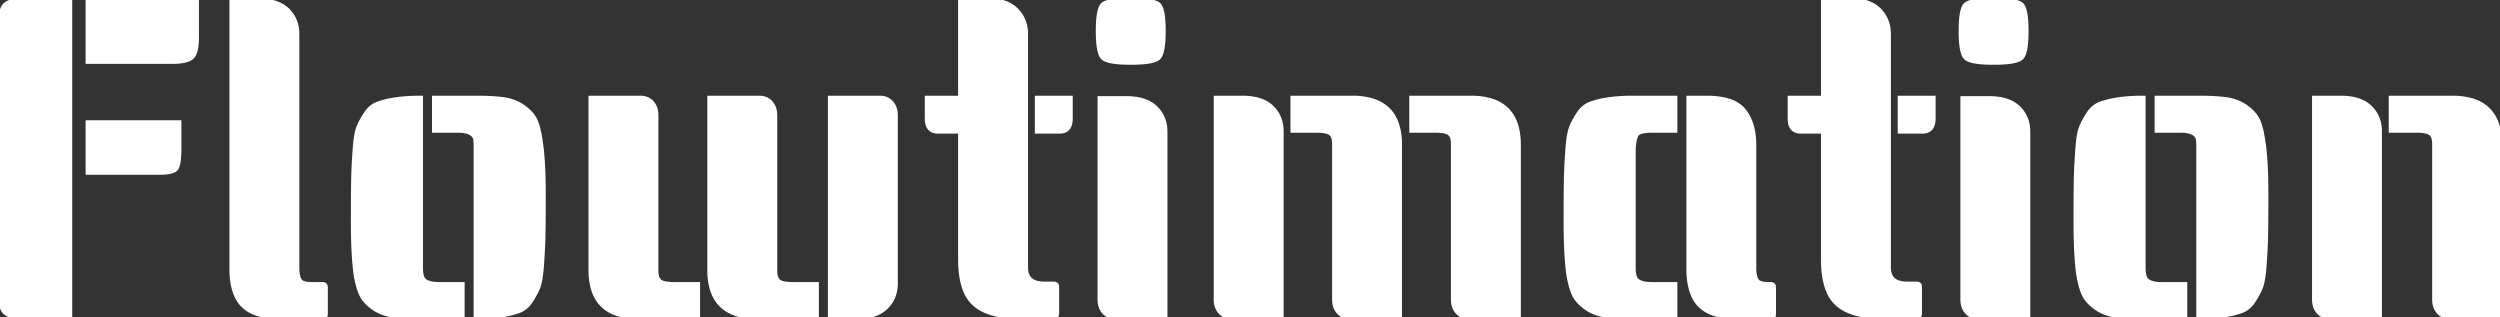 <svg width="570.201" height="72.302" viewBox="0 0 570.201 72.302" xmlns="http://www.w3.org/2000/svg"><rect x="0" y="0" width="570.201" height="72.302" fill="#333333" stroke="none"/><g id="svgGroup" stroke-linecap="round" fill-rule="evenodd" font-size="9pt" stroke="#ffffff" stroke-width="0.25mm" fill="#ffffff" style="stroke:#ffffff;stroke-width:0.25mm;fill:#ffffff"><path d="M 241.1 65.4 L 241.1 71.5 Q 241.1 71.994 240.694 72.217 A 1.174 1.174 0 0 1 240.5 72.3 L 232.9 72.3 A 29.086 29.086 0 0 1 229.134 72.074 Q 224.678 71.49 222.3 69.4 A 8.262 8.262 0 0 1 220.163 66.318 Q 219 63.535 219 59.2 L 219 30 L 213.9 30 Q 211.58 30 211.413 27.418 A 6.458 6.458 0 0 1 211.4 27 L 211.4 22.3 L 219 22.3 L 219 0 L 225.1 0 A 14.027 14.027 0 0 1 227.64 0.215 Q 229.042 0.474 230.14 1.043 A 6.699 6.699 0 0 1 231.75 2.2 A 7.387 7.387 0 0 1 233.986 7.276 A 9.868 9.868 0 0 1 234 7.8 L 234 61 Q 234 64.7 238.2 64.7 L 240.3 64.7 A 1.33 1.33 0 0 1 240.602 64.731 Q 241.014 64.828 241.085 65.222 A 1.002 1.002 0 0 1 241.1 65.4 Z M 437.9 65.4 L 437.9 71.5 Q 437.9 71.994 437.494 72.217 A 1.174 1.174 0 0 1 437.3 72.3 L 429.7 72.3 A 29.086 29.086 0 0 1 425.934 72.074 Q 421.478 71.49 419.1 69.4 A 8.262 8.262 0 0 1 416.963 66.318 Q 415.8 63.535 415.8 59.2 L 415.8 30 L 410.7 30 Q 408.38 30 408.213 27.418 A 6.458 6.458 0 0 1 408.2 27 L 408.2 22.3 L 415.8 22.3 L 415.8 0 L 421.9 0 A 14.027 14.027 0 0 1 424.44 0.215 Q 425.842 0.474 426.94 1.043 A 6.699 6.699 0 0 1 428.55 2.2 A 7.387 7.387 0 0 1 430.786 7.276 A 9.868 9.868 0 0 1 430.8 7.8 L 430.8 61 Q 430.8 64.7 435 64.7 L 437.1 64.7 A 1.33 1.33 0 0 1 437.402 64.731 Q 437.814 64.828 437.885 65.222 A 1.002 1.002 0 0 1 437.9 65.4 Z M 74.3 65.5 L 74.3 71.6 A 1.452 1.452 0 0 1 74.281 71.847 Q 74.202 72.3 73.8 72.3 L 63.7 72.3 Q 58.1 72.3 55.45 69.7 Q 52.8 67.1 52.8 61.2 L 52.8 0.1 L 58.9 0.1 A 14.355 14.355 0 0 1 61.433 0.309 Q 64.001 0.77 65.55 2.25 A 7.185 7.185 0 0 1 67.777 7.123 A 9.73 9.73 0 0 1 67.8 7.8 L 67.8 61 Q 67.8 64.1 69.1 64.5 Q 69.8 64.8 71 64.8 L 73.5 64.8 A 1.33 1.33 0 0 1 73.802 64.831 Q 74.214 64.928 74.285 65.322 A 1.002 1.002 0 0 1 74.3 65.5 Z M 16 0 L 16 72.3 L 5.5 72.3 A 16.62 16.62 0 0 1 4.125 72.248 Q 1.87 72.06 1.05 71.2 Q 0.222 70.333 0.047 68.034 A 17.644 17.644 0 0 1 0 66.7 L 0 5.8 Q 0 2.3 1.1 1.15 Q 2.2 0 5.5 0 L 16 0 Z M 382.1 22.3 L 382.1 29.8 L 376.7 29.8 A 13.539 13.539 0 0 0 375.633 29.839 Q 373.525 30.007 373.2 30.9 A 5.372 5.372 0 0 0 372.859 31.922 Q 372.617 32.953 372.601 34.399 A 18.651 18.651 0 0 0 372.6 34.6 L 372.6 60 L 372.6 61.2 Q 372.6 61.985 372.723 62.586 A 4.281 4.281 0 0 0 372.8 62.9 A 2.004 2.004 0 0 0 373.971 64.323 Q 374.947 64.8 376.7 64.8 L 382.1 64.8 L 382.1 72.3 L 372.4 72.3 Q 368.6 72.3 366.2 71.95 A 10.919 10.919 0 0 1 363.626 71.262 A 9.235 9.235 0 0 1 362 70.4 A 11.107 11.107 0 0 1 360.642 69.343 Q 359.929 68.689 359.444 67.972 A 6.617 6.617 0 0 1 359.3 67.75 Q 358.541 66.527 357.995 64.059 A 30.379 30.379 0 0 1 357.8 63.1 Q 357.1 58.6 357.1 50.5 A 1033.584 1033.584 0 0 1 357.106 46.992 Q 357.119 42.965 357.167 40.742 A 90.09 90.09 0 0 1 357.2 39.55 A 132.513 132.513 0 0 1 357.384 35.851 A 158.07 158.07 0 0 1 357.55 33.5 Q 357.754 30.886 358.225 29.407 A 6.451 6.451 0 0 1 358.45 28.8 Q 359.1 27.3 360.15 25.75 Q 361.2 24.2 362.9 23.6 A 20.048 20.048 0 0 1 365.97 22.808 Q 368.775 22.3 372.4 22.3 L 382.1 22.3 Z M 545.3 29.8 L 545.3 22.3 L 559.3 22.3 A 16.058 16.058 0 0 1 563.547 22.812 Q 568.407 24.148 569.717 28.969 A 15.399 15.399 0 0 1 570.2 33 L 570.2 72.3 L 558.8 72.3 A 3.783 3.783 0 0 1 557.536 72.097 A 3.24 3.24 0 0 1 556.2 71.2 A 3.751 3.751 0 0 1 555.308 69.406 A 5.403 5.403 0 0 1 555.2 68.3 L 555.2 32.8 A 5.376 5.376 0 0 0 555.141 31.974 Q 554.99 31.004 554.45 30.5 Q 553.725 29.824 551.272 29.801 A 18.631 18.631 0 0 0 551.1 29.8 L 545.3 29.8 Z M 321.9 29.8 L 321.9 22.3 L 335.5 22.3 A 16.058 16.058 0 0 1 339.747 22.812 Q 344.607 24.148 345.917 28.969 A 15.399 15.399 0 0 1 346.4 33 L 346.4 72.3 L 335 72.3 A 3.783 3.783 0 0 1 333.736 72.097 A 3.24 3.24 0 0 1 332.4 71.2 A 3.751 3.751 0 0 1 331.508 69.406 A 5.403 5.403 0 0 1 331.4 68.3 L 331.4 32.8 A 5.376 5.376 0 0 0 331.341 31.974 Q 331.19 31.004 330.65 30.5 Q 329.925 29.824 327.472 29.801 A 18.631 18.631 0 0 0 327.3 29.8 L 321.9 29.8 Z M 294.8 29.8 L 294.8 22.3 L 308.4 22.3 A 16.058 16.058 0 0 1 312.647 22.812 Q 317.507 24.148 318.817 28.969 A 15.399 15.399 0 0 1 319.3 33 L 319.3 72.3 L 307.9 72.3 A 3.783 3.783 0 0 1 306.636 72.097 A 3.24 3.24 0 0 1 305.3 71.2 A 3.751 3.751 0 0 1 304.408 69.406 A 5.403 5.403 0 0 1 304.3 68.3 L 304.3 32.8 A 5.376 5.376 0 0 0 304.241 31.974 Q 304.09 31.004 303.55 30.5 Q 302.825 29.824 300.372 29.801 A 18.631 18.631 0 0 0 300.2 29.8 L 294.8 29.8 Z M 161.8 61.6 L 161.8 22.3 L 173.2 22.3 A 3.783 3.783 0 0 1 174.464 22.503 A 3.24 3.24 0 0 1 175.8 23.4 A 3.751 3.751 0 0 1 176.692 25.194 A 5.403 5.403 0 0 1 176.8 26.3 L 176.8 61.8 A 5.376 5.376 0 0 0 176.859 62.626 Q 177.01 63.596 177.55 64.1 Q 178.275 64.777 180.728 64.8 A 18.631 18.631 0 0 0 180.9 64.8 L 186.3 64.8 L 186.3 72.3 L 172.7 72.3 A 16.058 16.058 0 0 1 168.453 71.788 Q 163.593 70.453 162.283 65.632 A 15.399 15.399 0 0 1 161.8 61.6 Z M 134.7 61.6 L 134.7 22.3 L 146.1 22.3 A 3.783 3.783 0 0 1 147.364 22.503 A 3.24 3.24 0 0 1 148.7 23.4 A 3.751 3.751 0 0 1 149.592 25.194 A 5.403 5.403 0 0 1 149.7 26.3 L 149.7 61.8 A 5.376 5.376 0 0 0 149.759 62.626 Q 149.91 63.596 150.45 64.1 Q 151.175 64.777 153.628 64.8 A 18.631 18.631 0 0 0 153.8 64.8 L 159.2 64.8 L 159.2 72.3 L 145.6 72.3 A 16.058 16.058 0 0 1 141.353 71.788 Q 136.493 70.453 135.183 65.632 A 15.399 15.399 0 0 1 134.7 61.6 Z M 99 29.8 L 99 22.3 L 108.7 22.3 Q 112.5 22.3 114.9 22.65 A 10.919 10.919 0 0 1 117.475 23.339 A 9.235 9.235 0 0 1 119.1 24.2 A 11.107 11.107 0 0 1 120.459 25.257 Q 121.171 25.912 121.657 26.629 A 6.617 6.617 0 0 1 121.8 26.85 Q 122.561 28.076 123.036 30.551 A 27.912 27.912 0 0 1 123.2 31.5 Q 123.923 35.565 123.993 42.566 A 153.653 153.653 0 0 1 124 44.1 A 1033.584 1033.584 0 0 1 123.995 47.609 Q 123.981 51.636 123.933 53.858 A 90.09 90.09 0 0 1 123.9 55.05 A 132.513 132.513 0 0 1 123.717 58.75 A 158.07 158.07 0 0 1 123.55 61.1 Q 123.346 63.714 122.875 65.194 A 6.451 6.451 0 0 1 122.65 65.8 A 17.393 17.393 0 0 1 121.681 67.695 A 21.361 21.361 0 0 1 120.95 68.85 Q 119.9 70.4 118.2 71 A 20.048 20.048 0 0 1 115.13 71.792 Q 112.325 72.3 108.7 72.3 L 108.5 72.3 L 108.5 34.6 L 108.5 33.4 A 16.808 16.808 0 0 0 108.486 32.692 Q 108.463 32.138 108.4 31.7 A 2.146 2.146 0 0 0 107.181 30.29 Q 106.177 29.8 104.4 29.8 L 99 29.8 Z M 491.9 29.8 L 491.9 22.3 L 501.6 22.3 Q 505.4 22.3 507.8 22.65 A 10.919 10.919 0 0 1 510.375 23.339 A 9.235 9.235 0 0 1 512 24.2 A 11.107 11.107 0 0 1 513.359 25.257 Q 514.071 25.912 514.557 26.629 A 6.617 6.617 0 0 1 514.7 26.85 Q 515.461 28.076 515.936 30.551 A 27.912 27.912 0 0 1 516.1 31.5 Q 516.823 35.565 516.893 42.566 A 153.653 153.653 0 0 1 516.9 44.1 A 1033.584 1033.584 0 0 1 516.895 47.609 Q 516.881 51.636 516.833 53.858 A 90.09 90.09 0 0 1 516.8 55.05 A 132.513 132.513 0 0 1 516.617 58.75 A 158.07 158.07 0 0 1 516.45 61.1 Q 516.246 63.714 515.775 65.194 A 6.451 6.451 0 0 1 515.55 65.8 A 17.393 17.393 0 0 1 514.581 67.695 A 21.361 21.361 0 0 1 513.85 68.85 Q 512.8 70.4 511.1 71 A 20.048 20.048 0 0 1 508.03 71.792 Q 505.225 72.3 501.6 72.3 L 501.4 72.3 L 501.4 34.6 L 501.4 33.4 A 16.808 16.808 0 0 0 501.386 32.692 Q 501.363 32.138 501.3 31.7 A 2.146 2.146 0 0 0 500.081 30.29 Q 499.077 29.8 497.3 29.8 L 491.9 29.8 Z M 95.8 22.3 L 96 22.3 L 96 60 L 96 61.2 Q 96 61.985 96.123 62.586 A 4.281 4.281 0 0 0 96.2 62.9 A 2.004 2.004 0 0 0 97.371 64.323 Q 98.347 64.8 100.1 64.8 L 105.5 64.8 L 105.5 72.3 L 95.8 72.3 Q 92 72.3 89.6 71.95 A 10.919 10.919 0 0 1 87.026 71.262 A 9.235 9.235 0 0 1 85.4 70.4 A 11.107 11.107 0 0 1 84.042 69.343 Q 83.329 68.689 82.844 67.972 A 6.617 6.617 0 0 1 82.7 67.75 Q 81.941 66.527 81.395 64.059 A 30.379 30.379 0 0 1 81.2 63.1 Q 80.5 58.6 80.5 50.5 A 1033.584 1033.584 0 0 1 80.506 46.992 Q 80.519 42.965 80.567 40.742 A 90.09 90.09 0 0 1 80.6 39.55 A 132.513 132.513 0 0 1 80.784 35.851 A 158.07 158.07 0 0 1 80.95 33.5 Q 81.154 30.886 81.625 29.407 A 6.451 6.451 0 0 1 81.85 28.8 Q 82.5 27.3 83.55 25.75 Q 84.6 24.2 86.3 23.6 A 20.048 20.048 0 0 1 89.37 22.808 Q 92.175 22.3 95.8 22.3 Z M 488.7 22.3 L 488.9 22.3 L 488.9 60 L 488.9 61.2 Q 488.9 61.985 489.023 62.586 A 4.281 4.281 0 0 0 489.1 62.9 A 2.004 2.004 0 0 0 490.271 64.323 Q 491.247 64.8 493 64.8 L 498.4 64.8 L 498.4 72.3 L 488.7 72.3 Q 484.9 72.3 482.5 71.95 A 10.919 10.919 0 0 1 479.926 71.262 A 9.235 9.235 0 0 1 478.3 70.4 A 11.107 11.107 0 0 1 476.942 69.343 Q 476.229 68.689 475.744 67.972 A 6.617 6.617 0 0 1 475.6 67.75 Q 474.841 66.527 474.295 64.059 A 30.379 30.379 0 0 1 474.1 63.1 Q 473.4 58.6 473.4 50.5 A 1033.584 1033.584 0 0 1 473.406 46.992 Q 473.419 42.965 473.467 40.742 A 90.09 90.09 0 0 1 473.5 39.55 A 132.513 132.513 0 0 1 473.684 35.851 A 158.07 158.07 0 0 1 473.85 33.5 Q 474.054 30.886 474.525 29.407 A 6.451 6.451 0 0 1 474.75 28.8 Q 475.4 27.3 476.45 25.75 Q 477.5 24.2 479.2 23.6 A 20.048 20.048 0 0 1 482.27 22.808 Q 485.075 22.3 488.7 22.3 Z M 404.6 65.5 L 404.6 71.6 A 1.83 1.83 0 0 1 404.586 71.838 Q 404.552 72.094 404.438 72.208 A 0.322 0.322 0 0 1 404.2 72.3 L 396 72.3 Q 390.4 72.3 387.75 69.7 Q 385.1 67.1 385.1 61.2 L 385.1 22.3 L 389.2 22.3 Q 395.5 22.3 397.8 25.25 Q 400.1 28.2 400.1 33 L 400.1 61 Q 400.1 64.1 401.4 64.5 Q 402.1 64.8 403.3 64.8 L 403.8 64.8 A 1.33 1.33 0 0 1 404.102 64.831 Q 404.514 64.928 404.585 65.322 A 1.002 1.002 0 0 1 404.6 65.5 Z M 277.3 68.3 L 277.3 22.3 L 283.4 22.3 A 14.355 14.355 0 0 1 285.933 22.509 Q 288.501 22.97 290.05 24.45 A 7.185 7.185 0 0 1 292.277 29.323 A 9.73 9.73 0 0 1 292.3 30 L 292.3 72.3 L 280.9 72.3 A 3.783 3.783 0 0 1 279.636 72.097 A 3.24 3.24 0 0 1 278.3 71.2 A 3.751 3.751 0 0 1 277.408 69.406 A 5.403 5.403 0 0 1 277.3 68.3 Z M 527.8 68.3 L 527.8 22.3 L 533.9 22.3 A 14.355 14.355 0 0 1 536.433 22.509 Q 539.001 22.97 540.55 24.45 A 7.185 7.185 0 0 1 542.777 29.323 A 9.73 9.73 0 0 1 542.8 30 L 542.8 72.3 L 531.4 72.3 A 3.783 3.783 0 0 1 530.136 72.097 A 3.24 3.24 0 0 1 528.8 71.2 A 3.751 3.751 0 0 1 527.908 69.406 A 5.403 5.403 0 0 1 527.8 68.3 Z M 189.3 72.3 L 189.3 22.3 L 200.7 22.3 A 3.783 3.783 0 0 1 201.964 22.503 A 3.24 3.24 0 0 1 203.3 23.4 A 3.751 3.751 0 0 1 204.192 25.194 A 5.403 5.403 0 0 1 204.3 26.3 L 204.3 64.6 A 8.39 8.39 0 0 1 203.9 67.247 A 7.008 7.008 0 0 1 202.05 70.15 A 7.123 7.123 0 0 1 199.314 71.746 Q 198.212 72.11 196.871 72.235 A 15.85 15.85 0 0 1 195.4 72.3 L 189.3 72.3 Z M 250.8 68.3 L 250.8 22.4 L 256.9 22.4 A 14.355 14.355 0 0 1 259.433 22.609 Q 262.001 23.07 263.55 24.55 A 7.185 7.185 0 0 1 265.777 29.423 A 9.73 9.73 0 0 1 265.8 30.1 L 265.8 72.3 L 254.4 72.3 A 3.783 3.783 0 0 1 253.136 72.097 A 3.24 3.24 0 0 1 251.8 71.2 A 3.751 3.751 0 0 1 250.908 69.406 A 5.403 5.403 0 0 1 250.8 68.3 Z M 447.6 68.3 L 447.6 22.4 L 453.7 22.4 A 14.355 14.355 0 0 1 456.233 22.609 Q 458.801 23.07 460.35 24.55 A 7.185 7.185 0 0 1 462.577 29.423 A 9.73 9.73 0 0 1 462.6 30.1 L 462.6 72.3 L 451.2 72.3 A 3.783 3.783 0 0 1 449.936 72.097 A 3.24 3.24 0 0 1 448.6 71.2 A 3.751 3.751 0 0 1 447.708 69.406 A 5.403 5.403 0 0 1 447.6 68.3 Z M 20 0 L 44.9 0 L 44.9 8.6 A 16.62 16.62 0 0 1 44.847 9.975 Q 44.659 12.23 43.8 13.05 A 2.714 2.714 0 0 1 42.95 13.575 Q 42.093 13.928 40.695 14.044 A 18.211 18.211 0 0 1 39.2 14.1 L 20 14.1 L 20 0 Z M 20 27.9 L 40.9 27.9 L 40.9 33.9 Q 40.9 36.985 40.386 38.124 A 1.792 1.792 0 0 1 40.2 38.45 A 1.537 1.537 0 0 1 39.623 38.899 Q 38.705 39.348 36.685 39.395 A 20.937 20.937 0 0 1 36.2 39.4 L 20 39.4 L 20 27.9 Z M 252.246 0.616 A 2.247 2.247 0 0 0 251.5 1.05 A 1.838 1.838 0 0 0 251.155 1.527 Q 250.4 2.958 250.4 7.1 A 37.323 37.323 0 0 0 250.419 8.307 Q 250.51 11.114 251.047 12.407 A 2.315 2.315 0 0 0 251.55 13.2 A 2.055 2.055 0 0 0 252.064 13.545 Q 253.218 14.115 255.955 14.255 A 38.363 38.363 0 0 0 257.9 14.3 A 41.9 41.9 0 0 0 259.211 14.281 Q 262.124 14.189 263.456 13.669 A 2.415 2.415 0 0 0 264.25 13.2 Q 265.167 12.324 265.353 8.971 A 33.92 33.92 0 0 0 265.4 7.1 Q 265.4 2.1 264.3 1.05 A 1.998 1.998 0 0 0 263.74 0.694 Q 262.56 0.16 259.74 0.037 A 42.407 42.407 0 0 0 257.9 0 Q 253.842 0 252.246 0.616 Z M 449.046 0.616 A 2.247 2.247 0 0 0 448.3 1.05 A 1.838 1.838 0 0 0 447.955 1.527 Q 447.2 2.958 447.2 7.1 A 37.323 37.323 0 0 0 447.219 8.307 Q 447.31 11.114 447.847 12.407 A 2.315 2.315 0 0 0 448.35 13.2 A 2.055 2.055 0 0 0 448.864 13.545 Q 450.018 14.115 452.755 14.255 A 38.363 38.363 0 0 0 454.7 14.3 A 41.9 41.9 0 0 0 456.011 14.281 Q 458.924 14.189 460.256 13.669 A 2.415 2.415 0 0 0 461.05 13.2 Q 461.967 12.324 462.153 8.971 A 33.92 33.92 0 0 0 462.2 7.1 Q 462.2 2.1 461.1 1.05 A 1.998 1.998 0 0 0 460.54 0.694 Q 459.36 0.16 456.54 0.037 A 42.407 42.407 0 0 0 454.7 0 Q 450.642 0 449.046 0.616 Z M 236.5 22.3 L 244.2 22.3 L 244.2 27 A 5.26 5.26 0 0 1 244.093 28.114 Q 243.683 30 241.7 30 L 236.5 30 L 236.5 22.3 Z M 433.3 22.3 L 441 22.3 L 441 27 A 5.26 5.26 0 0 1 440.893 28.114 Q 440.483 30 438.5 30 L 433.3 30 L 433.3 22.3 Z" vector-effect="non-scaling-stroke"/></g></svg>
